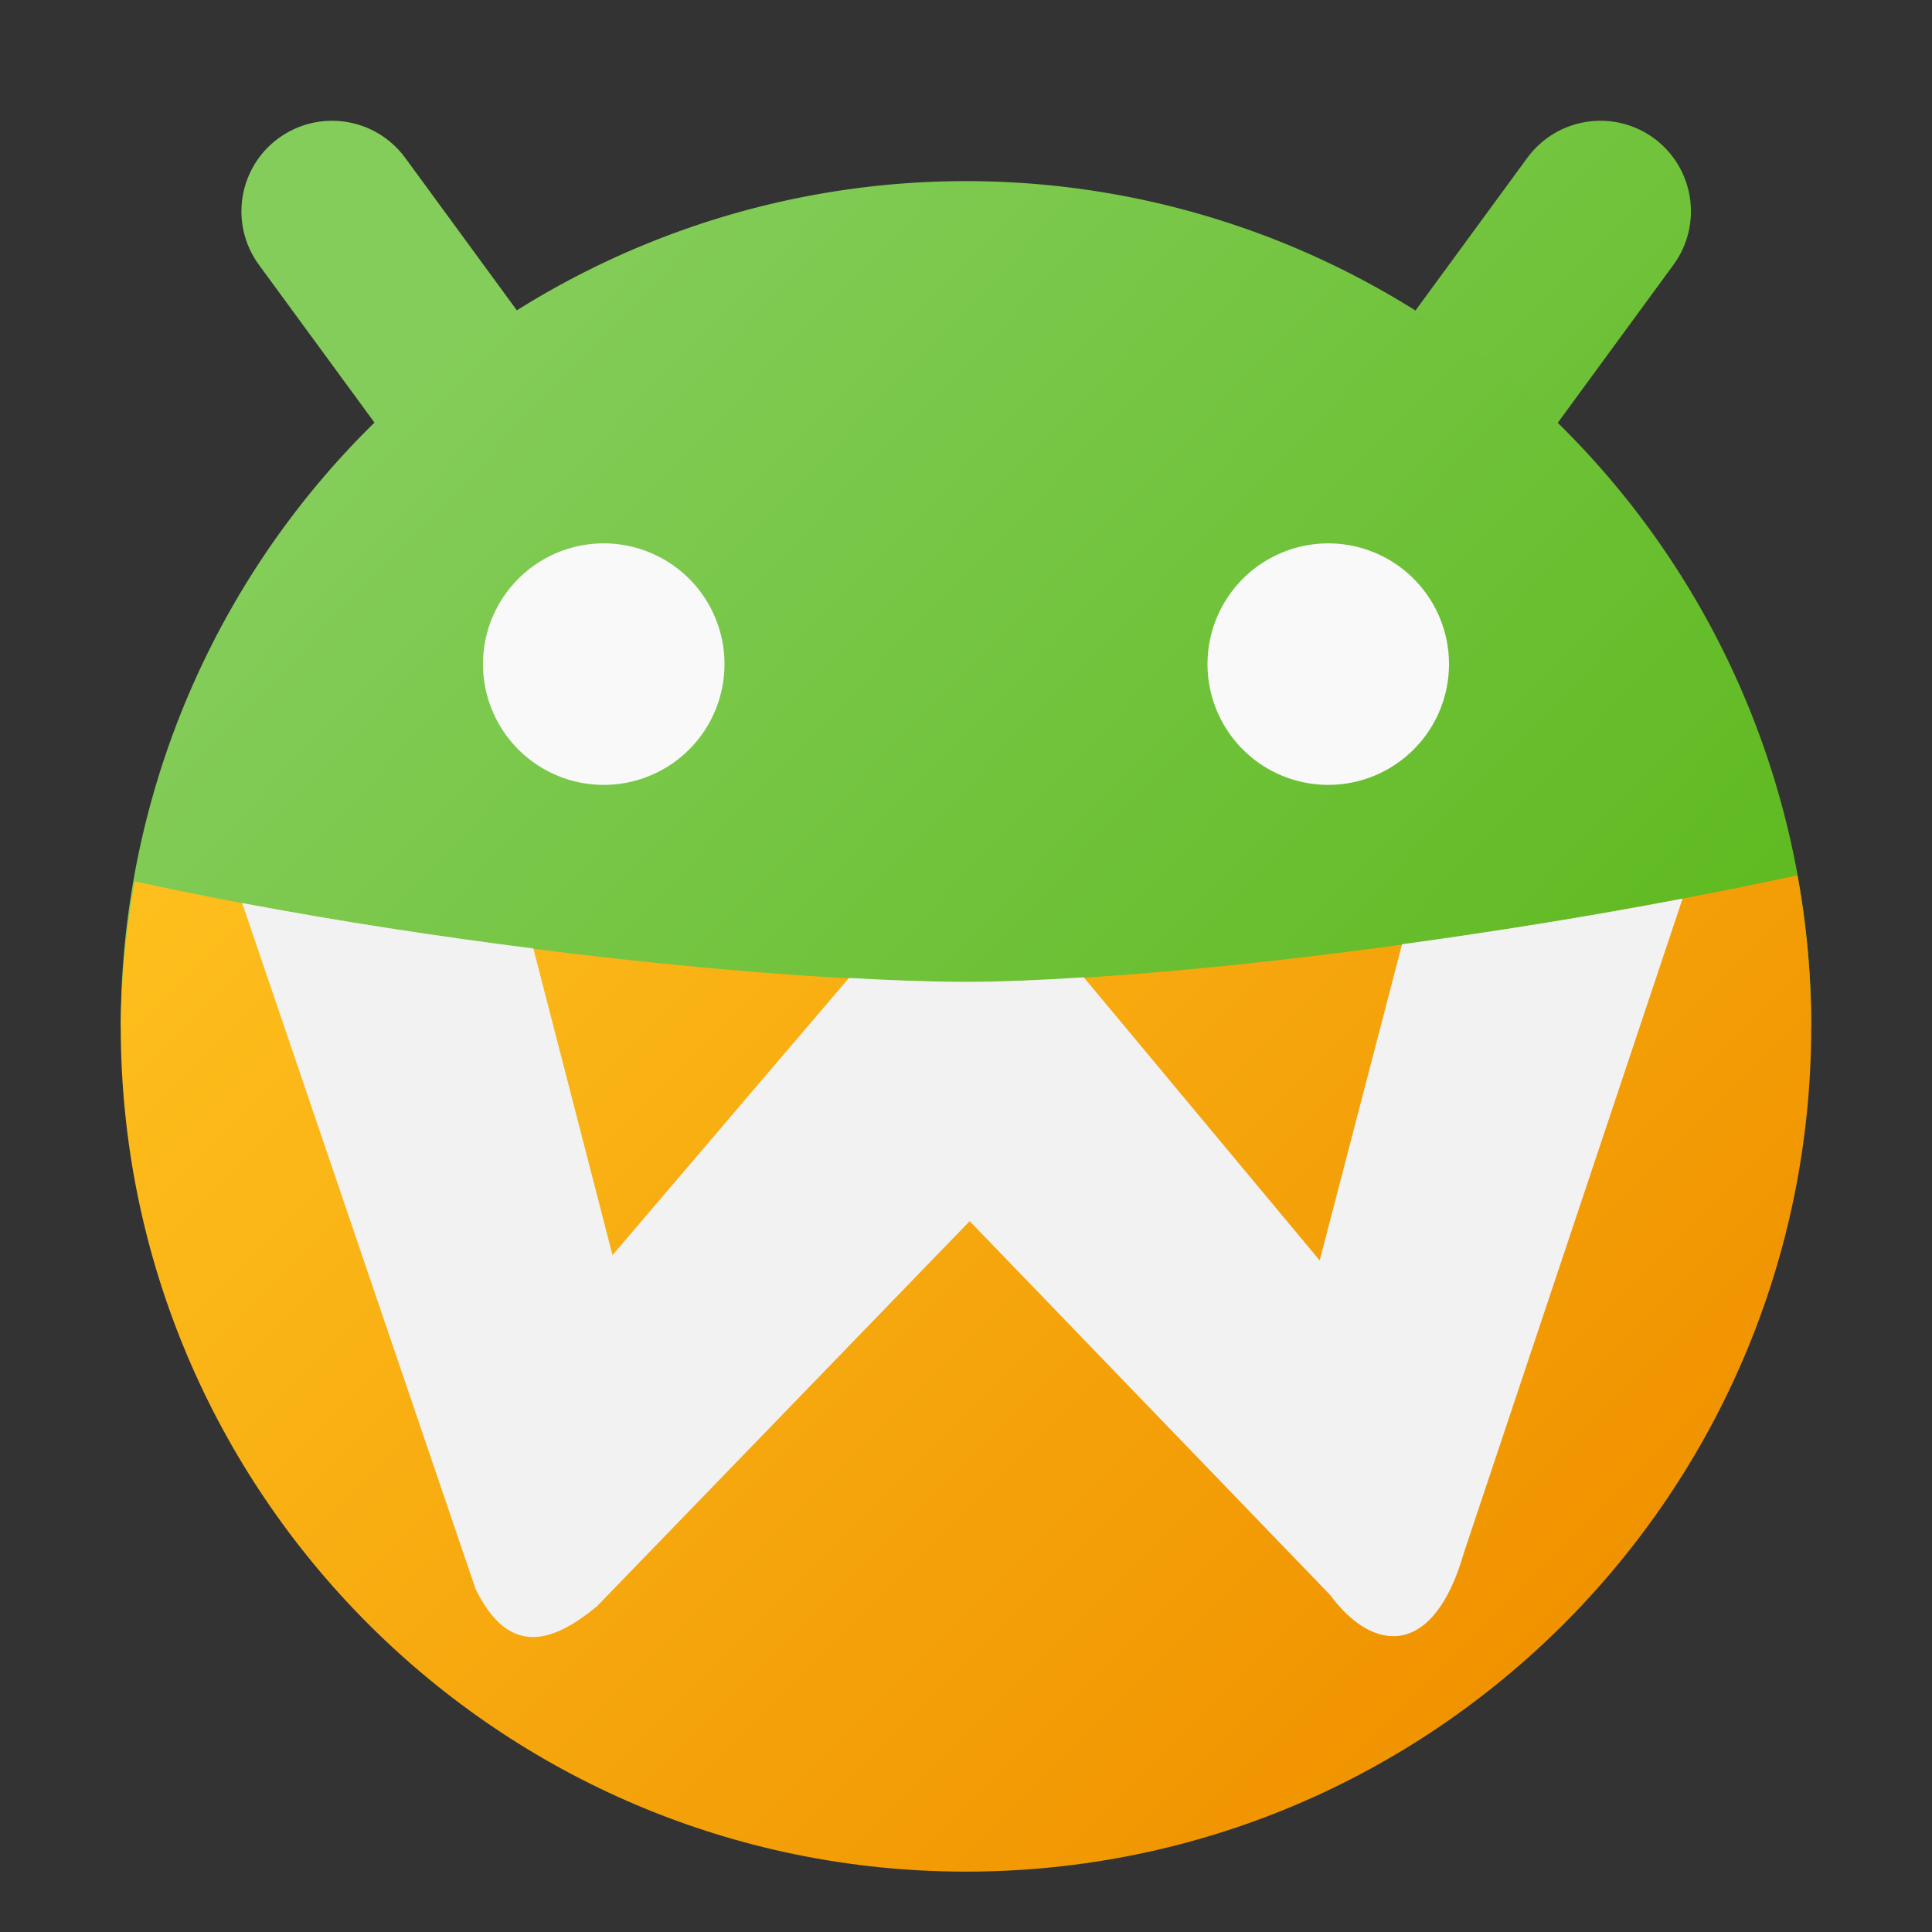 <?xml version="1.0" encoding="UTF-8" standalone="no"?>
<!-- Created with Inkscape (http://www.inkscape.org/) -->

<svg
   width="32"
   height="32"
   viewBox="0 0 32 32"
   version="1.1"
   id="svg931"
   inkscape:version="1.2.2 (1:1.2.2+202305151914+b0a8486541)"
   sodipodi:docname="waydroid.svg"
   xmlns:inkscape="http://www.inkscape.org/namespaces/inkscape"
   xmlns:sodipodi="http://sodipodi.sourceforge.net/DTD/sodipodi-0.dtd"
   xmlns:xlink="http://www.w3.org/1999/xlink"
   xmlns="http://www.w3.org/2000/svg"
   xmlns:svg="http://www.w3.org/2000/svg">
  <rect x="0" y="0" width="32" height="32" fill="#333333" stroke="none"/>
  <sodipodi:namedview
     id="namedview933"
     pagecolor="#ffffff"
     bordercolor="#666666"
     borderopacity="1.0"
     inkscape:pageshadow="2"
     inkscape:pageopacity="0.0"
     inkscape:pagecheckerboard="0"
     inkscape:document-units="px"
     showgrid="false"
     units="px"
     inkscape:zoom="25.1875"
     inkscape:cx="15.980149"
     inkscape:cy="16"
     inkscape:window-width="1920"
     inkscape:window-height="1008"
     inkscape:window-x="0"
     inkscape:window-y="0"
     inkscape:window-maximized="1"
     inkscape:current-layer="svg931"
     inkscape:showpageshadow="2"
     inkscape:deskcolor="#d1d1d1" />
  <defs
     id="defs928">
    <linearGradient
       inkscape:collect="always"
       id="linearGradient1729">
      <stop
         style="stop-color:#84cd5a;stop-opacity:1;"
         offset="0"
         id="stop1725" />
      <stop
         style="stop-color:#56b512;stop-opacity:1;"
         offset="1"
         id="stop1727" />
    </linearGradient>
    <linearGradient
       inkscape:collect="always"
       xlink:href="#linearGradient1729"
       id="linearGradient4727"
       x1="72.154"
       y1="110.223"
       x2="96.828"
       y2="134.374"
       gradientUnits="userSpaceOnUse"
       gradientTransform="matrix(0.802,0,0,0.82,-51.797,-83.259)" />
    <linearGradient
       inkscape:collect="always"
       id="linearGradient1498">
      <stop
         style="stop-color:#f09300;stop-opacity:1;"
         offset="0"
         id="stop1494" />
      <stop
         style="stop-color:#ffc420;stop-opacity:1;"
         offset="1"
         id="stop1496" />
    </linearGradient>
    <linearGradient
       inkscape:collect="always"
       xlink:href="#linearGradient1498"
       id="linearGradient2065"
       x1="12.937"
       y1="13.937"
       x2="3.062"
       y2="4.062"
       gradientUnits="userSpaceOnUse"
       gradientTransform="matrix(2,0,0,2,-2e-8,-1)" />
    <linearGradient
       inkscape:collect="always"
       xlink:href="#linearGradient1729"
       id="linearGradient1266"
       x1="6.125"
       y1="7.125"
       x2="25.875"
       y2="26.875"
       gradientUnits="userSpaceOnUse" />
  </defs>
  <path
     d="M 27.393,2.289 C 26.725,1.801 25.787,1.946 25.297,2.614 l -4.105,5.605 c -0.489,0.668 -0.344,1.606 0.324,2.096 0.668,0.489 1.606,0.345 2.096,-0.322 L 27.717,4.387 C 28.207,3.718 28.062,2.779 27.393,2.289 Z M 5.729,2.018 C 5.336,1.957 4.935,2.055 4.614,2.289 3.944,2.779 3.799,3.718 4.289,4.387 L 8.395,9.993 c 0.49,0.669 1.43,0.813 2.098,0.322 0.667,-0.49 0.812,-1.428 0.322,-2.096 L 6.711,2.614 C 6.476,2.293 6.122,2.078 5.729,2.018 Z"
     style="color:#000000;fill:url(#linearGradient1266);stroke-linecap:round;stroke-linejoin:round;-inkscape-stroke:none;fill-opacity:1"
     id="path576"
     sodipodi:nodetypes="ccccccccccccccc" />
  <path
     id="path858"
     style="fill:url(#linearGradient4727);fill-opacity:1;stroke-width:0.858;stroke-linecap:round;stroke-linejoin:round"
     d="M 16 3 A 14 14 0 0 0 2 17 L 30 17 A 14 14 0 0 0 16 3 z " />
  <path
     d="M 29.771,14.497 C 24.586,15.62 18.903,16.263 16,16.263 c -3.029,0 -8.761,-0.577 -13.768,-1.664 C 2.086,15.392 2.008,16.195 2,17 2,24.732 8.268,31 16,31 23.732,31 30,24.732 30,17 29.999,16.161 29.922,15.323 29.771,14.497 Z"
     style="fill:url(#linearGradient2065);fill-opacity:1;stroke-width:2"
     id="path1330" />
  <path
     d="m 27.869,14.884 c -1.573,0.3 -3.144,0.549 -4.647,0.756 l -1.364,5.237 -3.907,-4.689 c -0.727,0.045 -1.401,0.075 -1.95,0.075 -0.555,0 -1.225,-0.026 -1.94,-0.065 l -3.916,4.591 -1.311,-5.079 c -1.572,-0.2 -3.208,-0.448 -4.823,-0.753 l 3.866,11.362 c 0.548,1.116 1.255,0.91 2.012,0.285 l 6.172,-6.378 5.968,6.19 c 0.719,0.974 1.718,1.048 2.219,-0.701 z"
     style="fill:#f2f2f2;stroke-width:2"
     id="path1358" />
  <path
     id="path2216"
     style="fill:#f9f9f9;stroke-width:2;stroke-linecap:round;stroke-linejoin:round"
     d="m 10,9 a 2,2 0 0 0 -2,2 2,2 0 0 0 2,2 2,2 0 0 0 2,-2 2,2 0 0 0 -2,-2 z M 22,9 A 2,2 0 0 0 20,11 2,2 0 0 0 22,13 2,2 0 0 0 24,11 2,2 0 0 0 22,9 Z" />
</svg>
